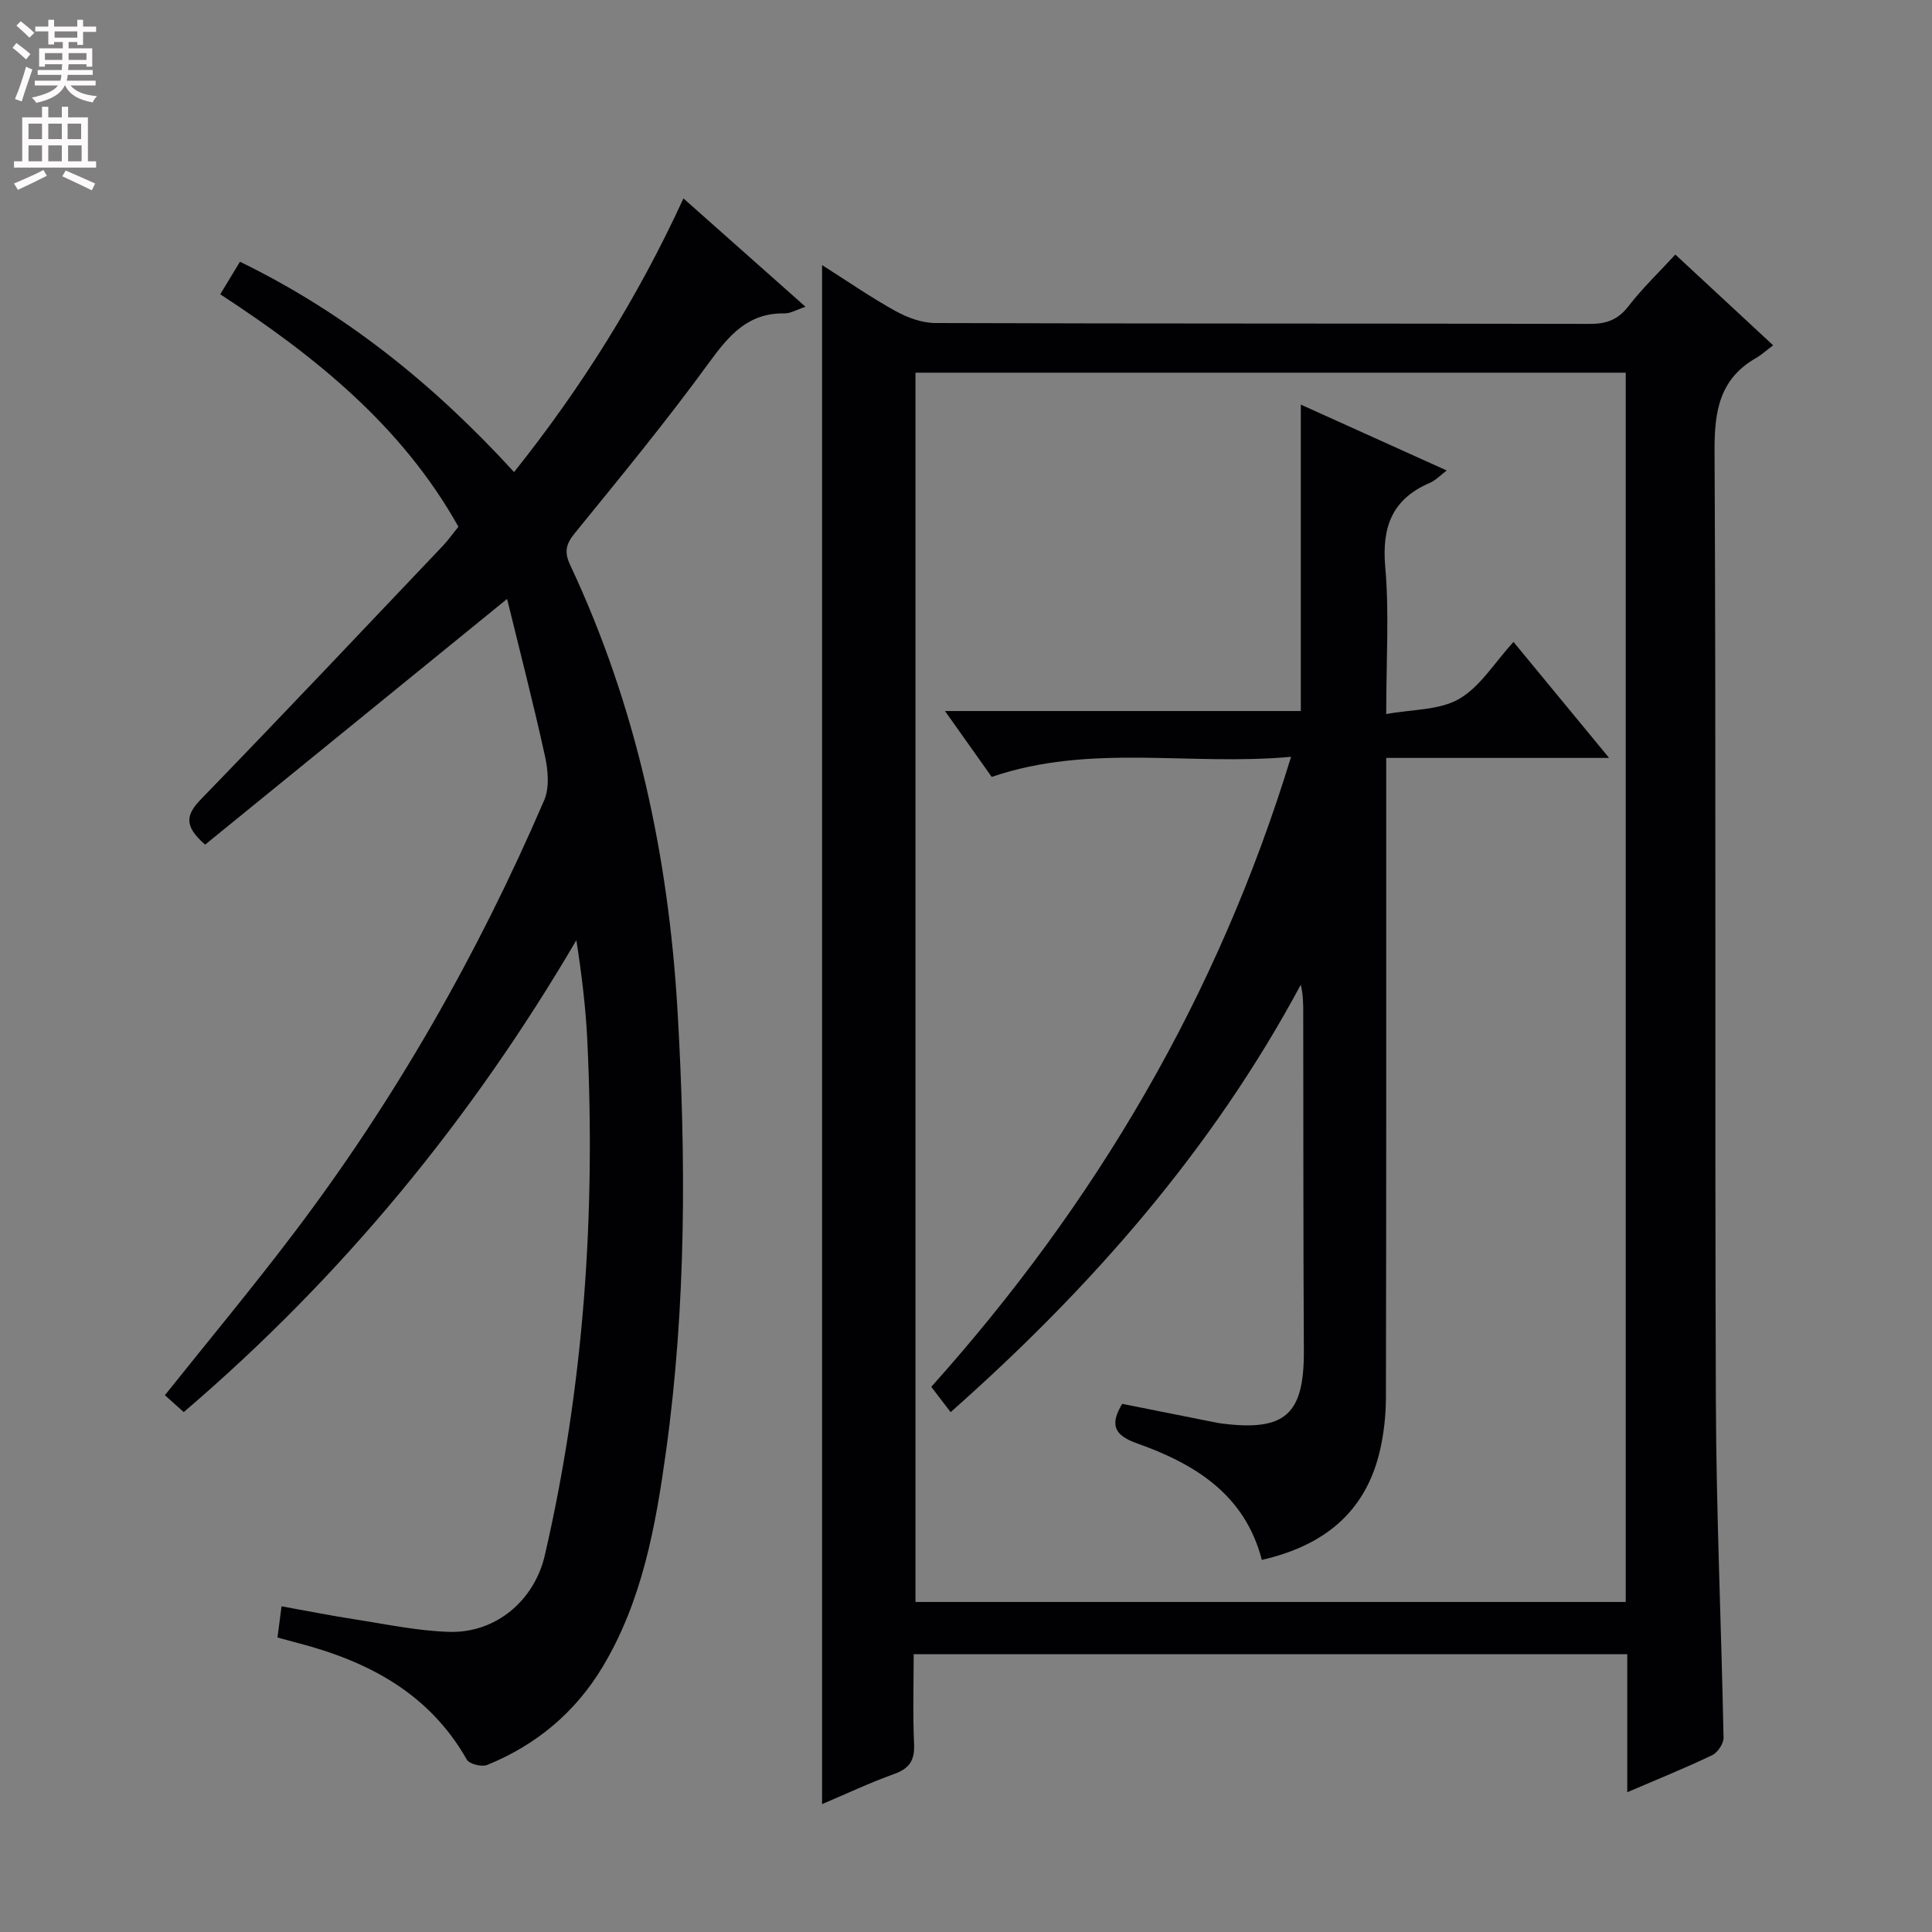 <svg enable-background="new 0 0 400 400" viewBox="0 0 400 400" xmlns="http://www.w3.org/2000/svg"><rect x="0" y="0" width="400" height="400" fill="#808080" stroke="none"/><g fill="#010103"><path d="m336.91 371.06c0-9.86 0-19.01 0-28.58-49.11 0-98.01 0-147.74 0 0 6.07-.21 12.34.08 18.59.16 3.4-.97 5.09-4.16 6.23-4.96 1.78-9.74 4.04-14.89 6.22 0-106.45 0-212.26 0-318.64 5.16 3.27 10.03 6.65 15.19 9.51 2.48 1.37 5.49 2.48 8.27 2.49 45.16.15 90.32.07 135.48.18 3.49.01 5.86-.87 8.03-3.68 2.83-3.67 6.22-6.91 9.69-10.68 6.57 6.1 13.1 12.16 20.25 18.79-1.41 1.06-2.39 1.97-3.51 2.61-7.63 4.37-8.67 11.06-8.62 19.35.33 65.49.03 130.99.27 196.48.08 23.28 1.14 46.56 1.59 69.85.02 1.22-1.22 3.07-2.35 3.61-5.51 2.64-11.2 4.93-17.58 7.67zm-147.37-293.9v254.51h147.05c0-85 0-169.68 0-254.51-49.12 0-97.89 0-147.05 0z"/><path d="m94.91 109.05c-11.69-20.86-29.59-35.26-49.31-48.12 1.4-2.32 2.59-4.27 4.08-6.74 21.91 10.66 40.34 25.58 56.75 43.55 14.06-17.63 25.66-36.19 35.07-56.66 8.38 7.44 16.55 14.69 25.27 22.43-1.77.58-3.07 1.39-4.36 1.37-7.6-.11-11.51 4.58-15.64 10.24-8.81 12.1-18.34 23.68-27.79 35.3-1.86 2.28-2.17 3.91-.93 6.56 13.73 29.26 20.36 60.25 22.23 92.37 1.77 30.45 1.81 60.89-2.39 91.15-2.14 15.42-4.9 30.9-13.12 44.6-5.65 9.42-13.74 16.18-23.9 20.31-1.12.46-3.7-.18-4.22-1.1-7.83-13.78-20.48-20.39-35.13-24.18-1.26-.33-2.52-.68-4.07-1.1.26-1.99.49-3.75.84-6.46 5.15.92 10.08 1.91 15.05 2.68 6.55 1.01 13.1 2.42 19.69 2.61 9.6.28 17.6-6.46 19.77-15.86 8.11-35.08 10.51-70.64 8.8-106.52-.33-6.89-1.17-13.75-2.27-20.82-21.68 36.99-48.4 69.59-81.29 97.7-1.3-1.16-2.6-2.33-3.9-3.5 9-11.28 18.13-22.24 26.73-33.6 20.99-27.69 38.06-57.7 51.8-89.58 1.12-2.61.8-6.21.16-9.13-2.4-10.95-5.22-21.81-7.84-32.55-21.5 17.49-42.07 34.23-62.52 50.87-4.57-3.96-3.88-6.29-.81-9.45 16.8-17.33 33.37-34.88 50-52.38 1.13-1.19 2.08-2.55 3.25-3.99z"/><path d="m196.82 292.37c-1.46-1.91-2.65-3.46-4.01-5.24 33.98-37.93 59.29-80.7 74.49-130.44-21.04 1.93-41.5-2.83-61.98 4.16-2.85-4.02-5.98-8.44-9.67-13.64h73.67c0-21.41 0-42.14 0-63.44 9.97 4.5 19.89 8.98 30.21 13.64-1.37 1.03-2.31 2.05-3.47 2.55-7.8 3.34-9.99 9.08-9.26 17.41.84 9.57.2 19.28.2 30.47 5.41-1 11.01-.77 15.1-3.14 4.37-2.53 7.33-7.51 11.25-11.8 6.55 7.94 12.83 15.56 19.8 24.02-15.85 0-30.7 0-46.15 0v6.39c0 41.99.03 83.98-.06 125.97-.01 3.79-.43 7.67-1.31 11.35-3.06 12.71-11.79 19.45-24.38 22.33-3.53-13.6-13.92-19.9-25.88-24.14-4.81-1.7-5.57-3.95-3.03-8.17 6.2 1.24 12.48 2.5 18.77 3.75.65.13 1.31.26 1.97.34 13.08 1.63 16.94-1.95 16.87-15.12-.13-23.33-.09-46.65-.13-69.98 0-1.82 0-3.63-.51-5.76-18.37 34.24-43.48 62.8-72.49 88.49z"/></g><path d="m2.6 9.9.8-1c.9.7 1.9 1.4 2.9 2.3l-.9 1.1c-1.1-1-2-1.8-2.8-2.4zm.5 10.6c.9-2.1 1.6-4.3 2.3-6.7.4.2.8.4 1.3.6-.7 2.1-1.5 4.3-2.2 6.6zm.3-15.2.9-.9c1 .8 2 1.6 2.8 2.4l-1 1c-.9-.9-1.8-1.7-2.7-2.5zm12.6-1.2h1.2v1.4h2.7v1.1h-2.7v2.7h-1.2v-.6h-1.8v1.3h4.9v3.8h-1.2v-.5h-3.7c0 .4-.1.9-.1 1.2h5.1v1h-5.2c0 .5-.1.9-.2 1.2h6v1h-5.2c1.1 1.3 2.9 2 5.5 2.2-.4.4-.7.8-.9 1.3-2.9-.5-4.8-1.6-5.7-3.5h-.1c-.8 1.7-2.7 2.9-5.9 3.6-.2-.4-.6-.8-.9-1.1 2.8-.6 4.6-1.4 5.4-2.5h-4.8v-1h5.3c.1-.3.2-.7.2-1.2h-4.9v-1h5c0-.4 0-.8.1-1.2h-3.6v.5h-1.2v-3.8h4.9v-1.3h-1.8v.5h-1.2v-2.7h-2.7v-1h2.7v-1.4h1.2v1.4h4.8zm-6.7 8.3h3.6c0-.4 0-.9 0-1.4h-3.6zm1.9-4.6h4.8v-1.3h-4.7v1.3zm6.7 3.2h-3.7v1.4h3.7z" fill="#fcfafa"/><path d="m8.7 22.1h1.3v2.2h2.8v-2.2h1.3v2.2h4.1v9.1h1.7v1.3h-17v-1.3h1.7v-9.1h4.1zm.3 13.1.7 1.2c-1.8.9-3.8 1.9-6 2.9-.2-.4-.5-.8-.8-1.3 2.3-1 4.4-1.9 6.1-2.8zm-3.1-6.4h2.8v-3.2h-2.8zm0 4.6h2.8v-3.3h-2.8zm4.1-4.6h2.8v-3.2h-2.8zm0 4.6h2.8v-3.3h-2.8zm3.6 1.9c2.1.9 4.1 1.8 6.1 2.7l-.7 1.4c-2.2-1.1-4.2-2-6.1-2.9zm3.2-9.7h-2.8v3.2h2.8zm-2.7 7.8h2.8v-3.3h-2.8z" fill="#fcfafa"/></svg>